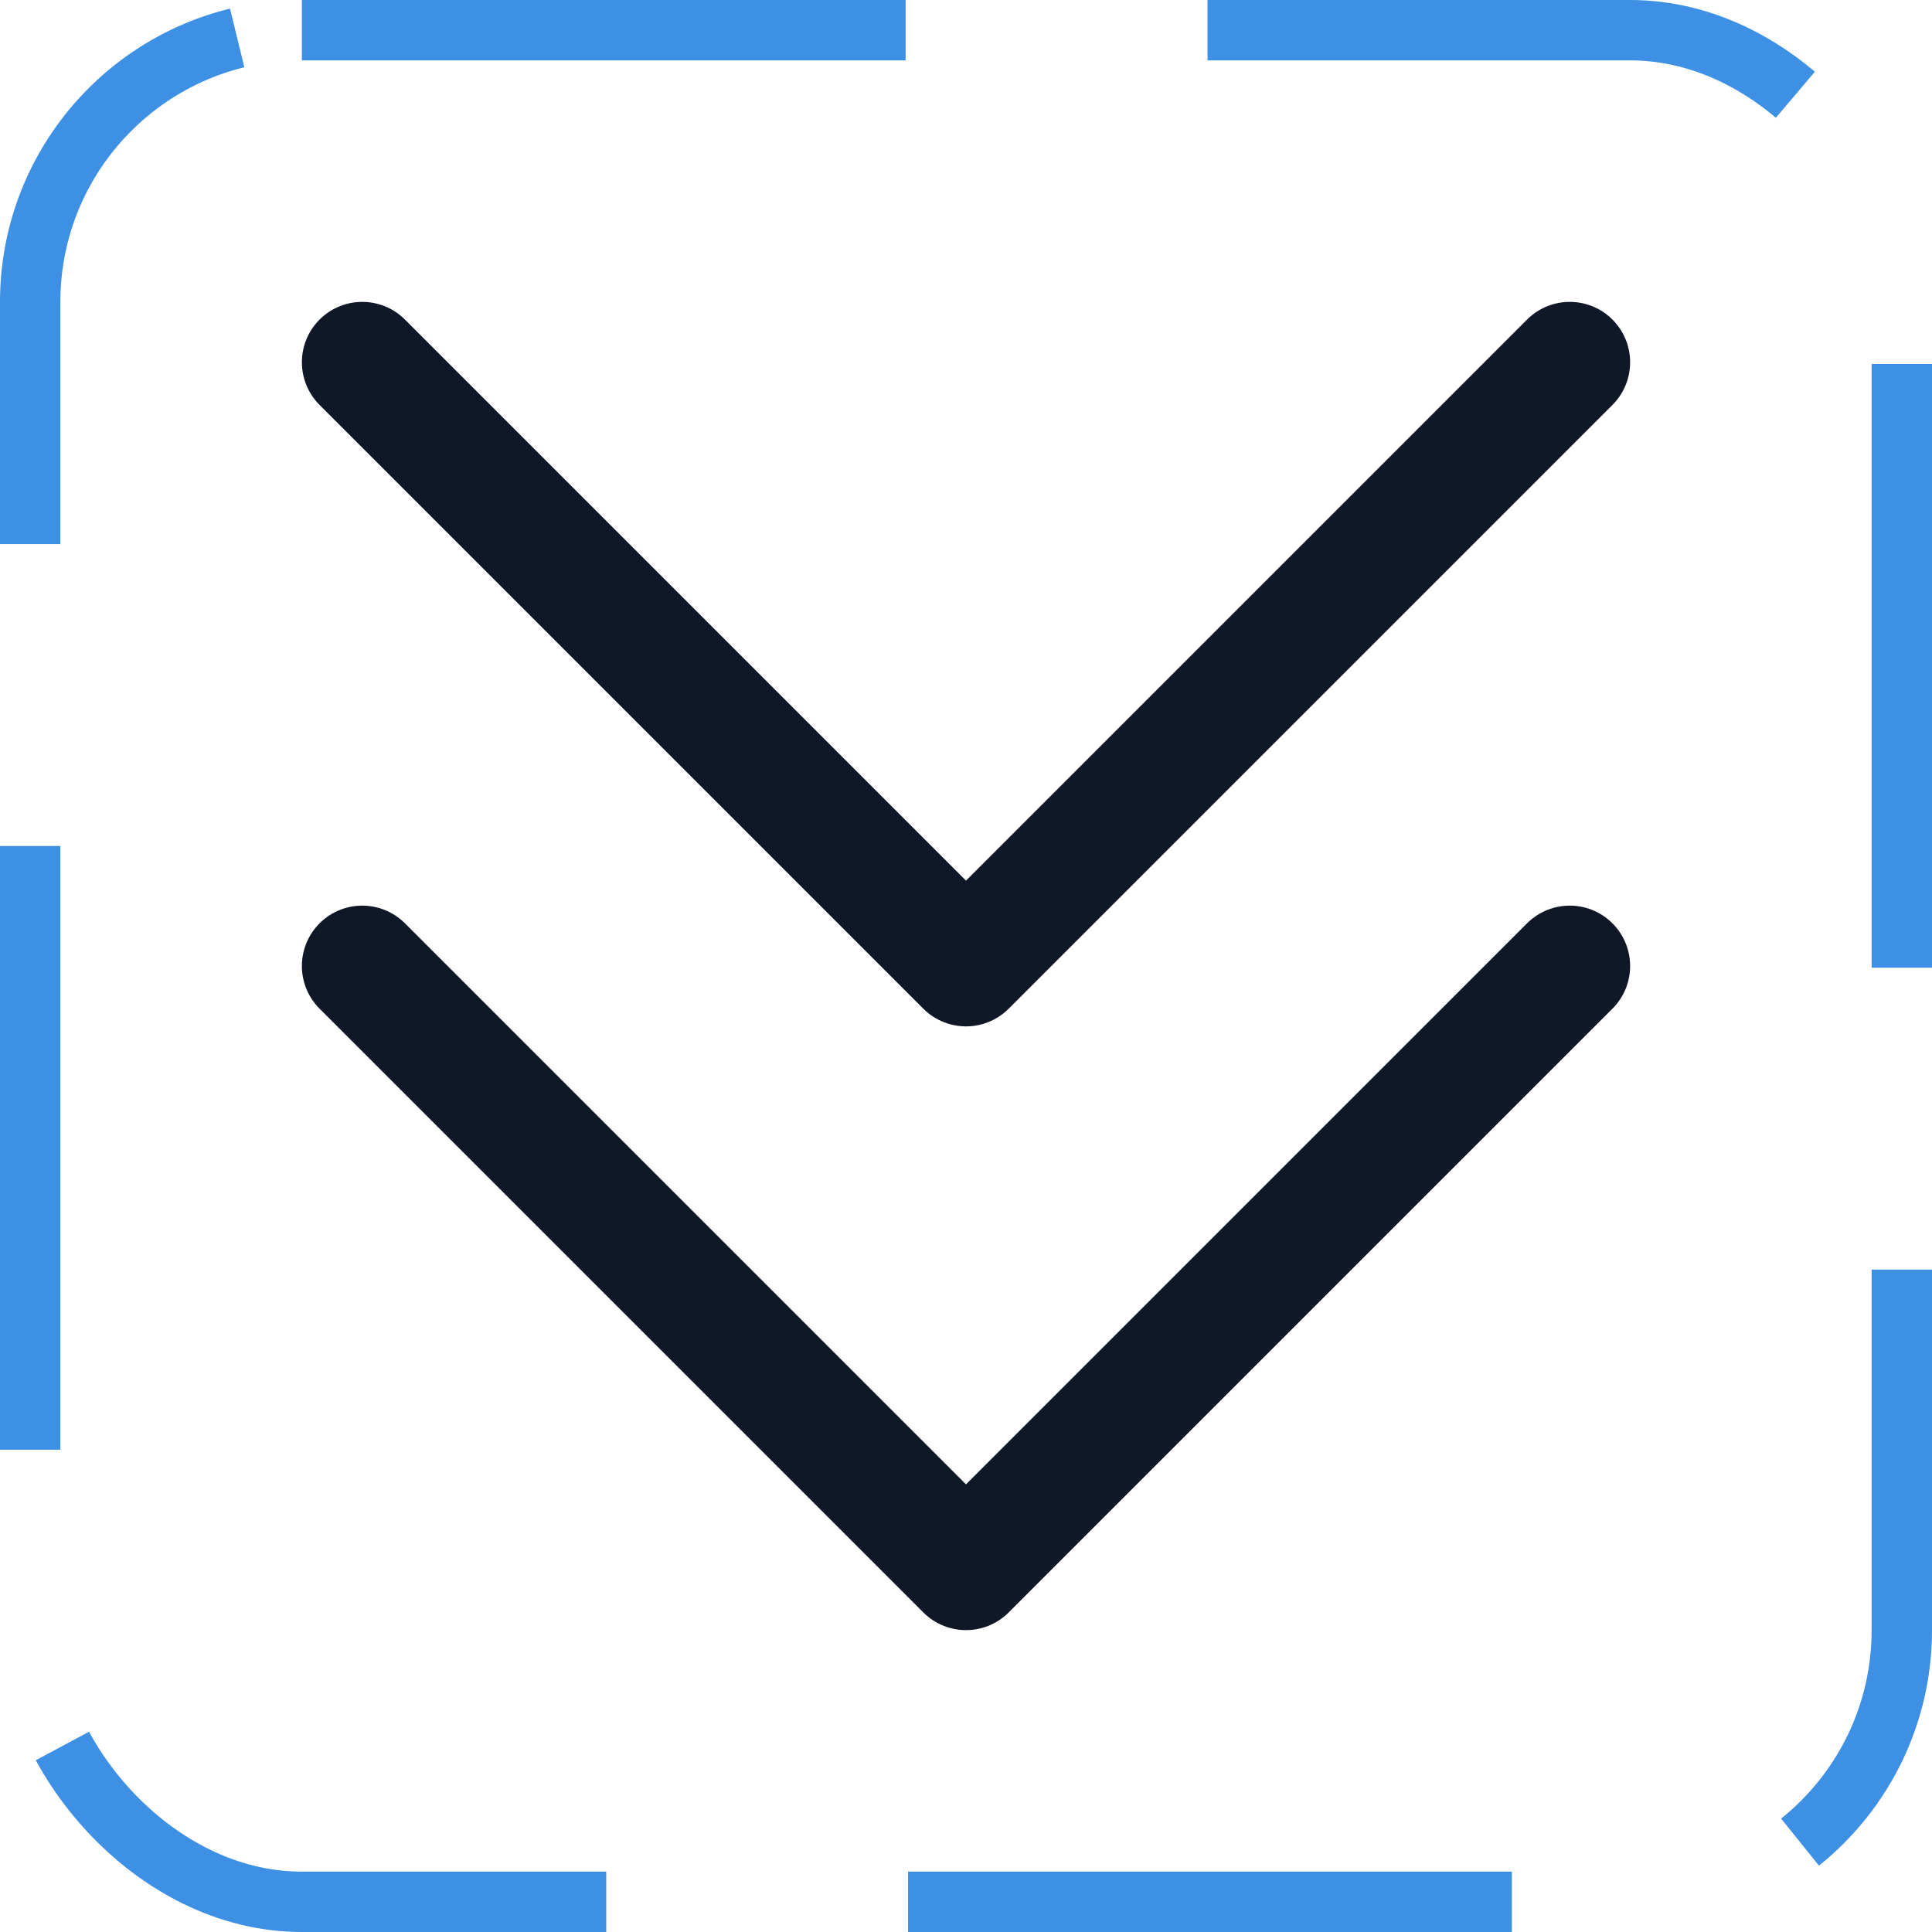 <svg width="32" height="32" viewBox="0 0 32 32" fill="none" xmlns="http://www.w3.org/2000/svg"><g id="Icon-ChevronDoubleDown"><g clip-path="url(#clip0_4_1278)"><g id="size=md (32px)"><g id="CaretDoubleDown"><path id="Vector" d="M26 16L16 26L6 16" stroke="#101828" stroke-width="2" stroke-linecap="round" stroke-linejoin="round"/><path id="Vector_2" d="M26 6L16 16L6 6" stroke="#101828" stroke-width="2" stroke-linecap="round" stroke-linejoin="round"/></g></g></g><rect x="0.5" y="0.5" width="31" height="31" rx="4.5" stroke="#3D90E3" stroke-dasharray="10 5"/></g><defs><clipPath id="clip0_4_1278"><rect width="32" height="32" rx="5" fill="white"/></clipPath></defs></svg>